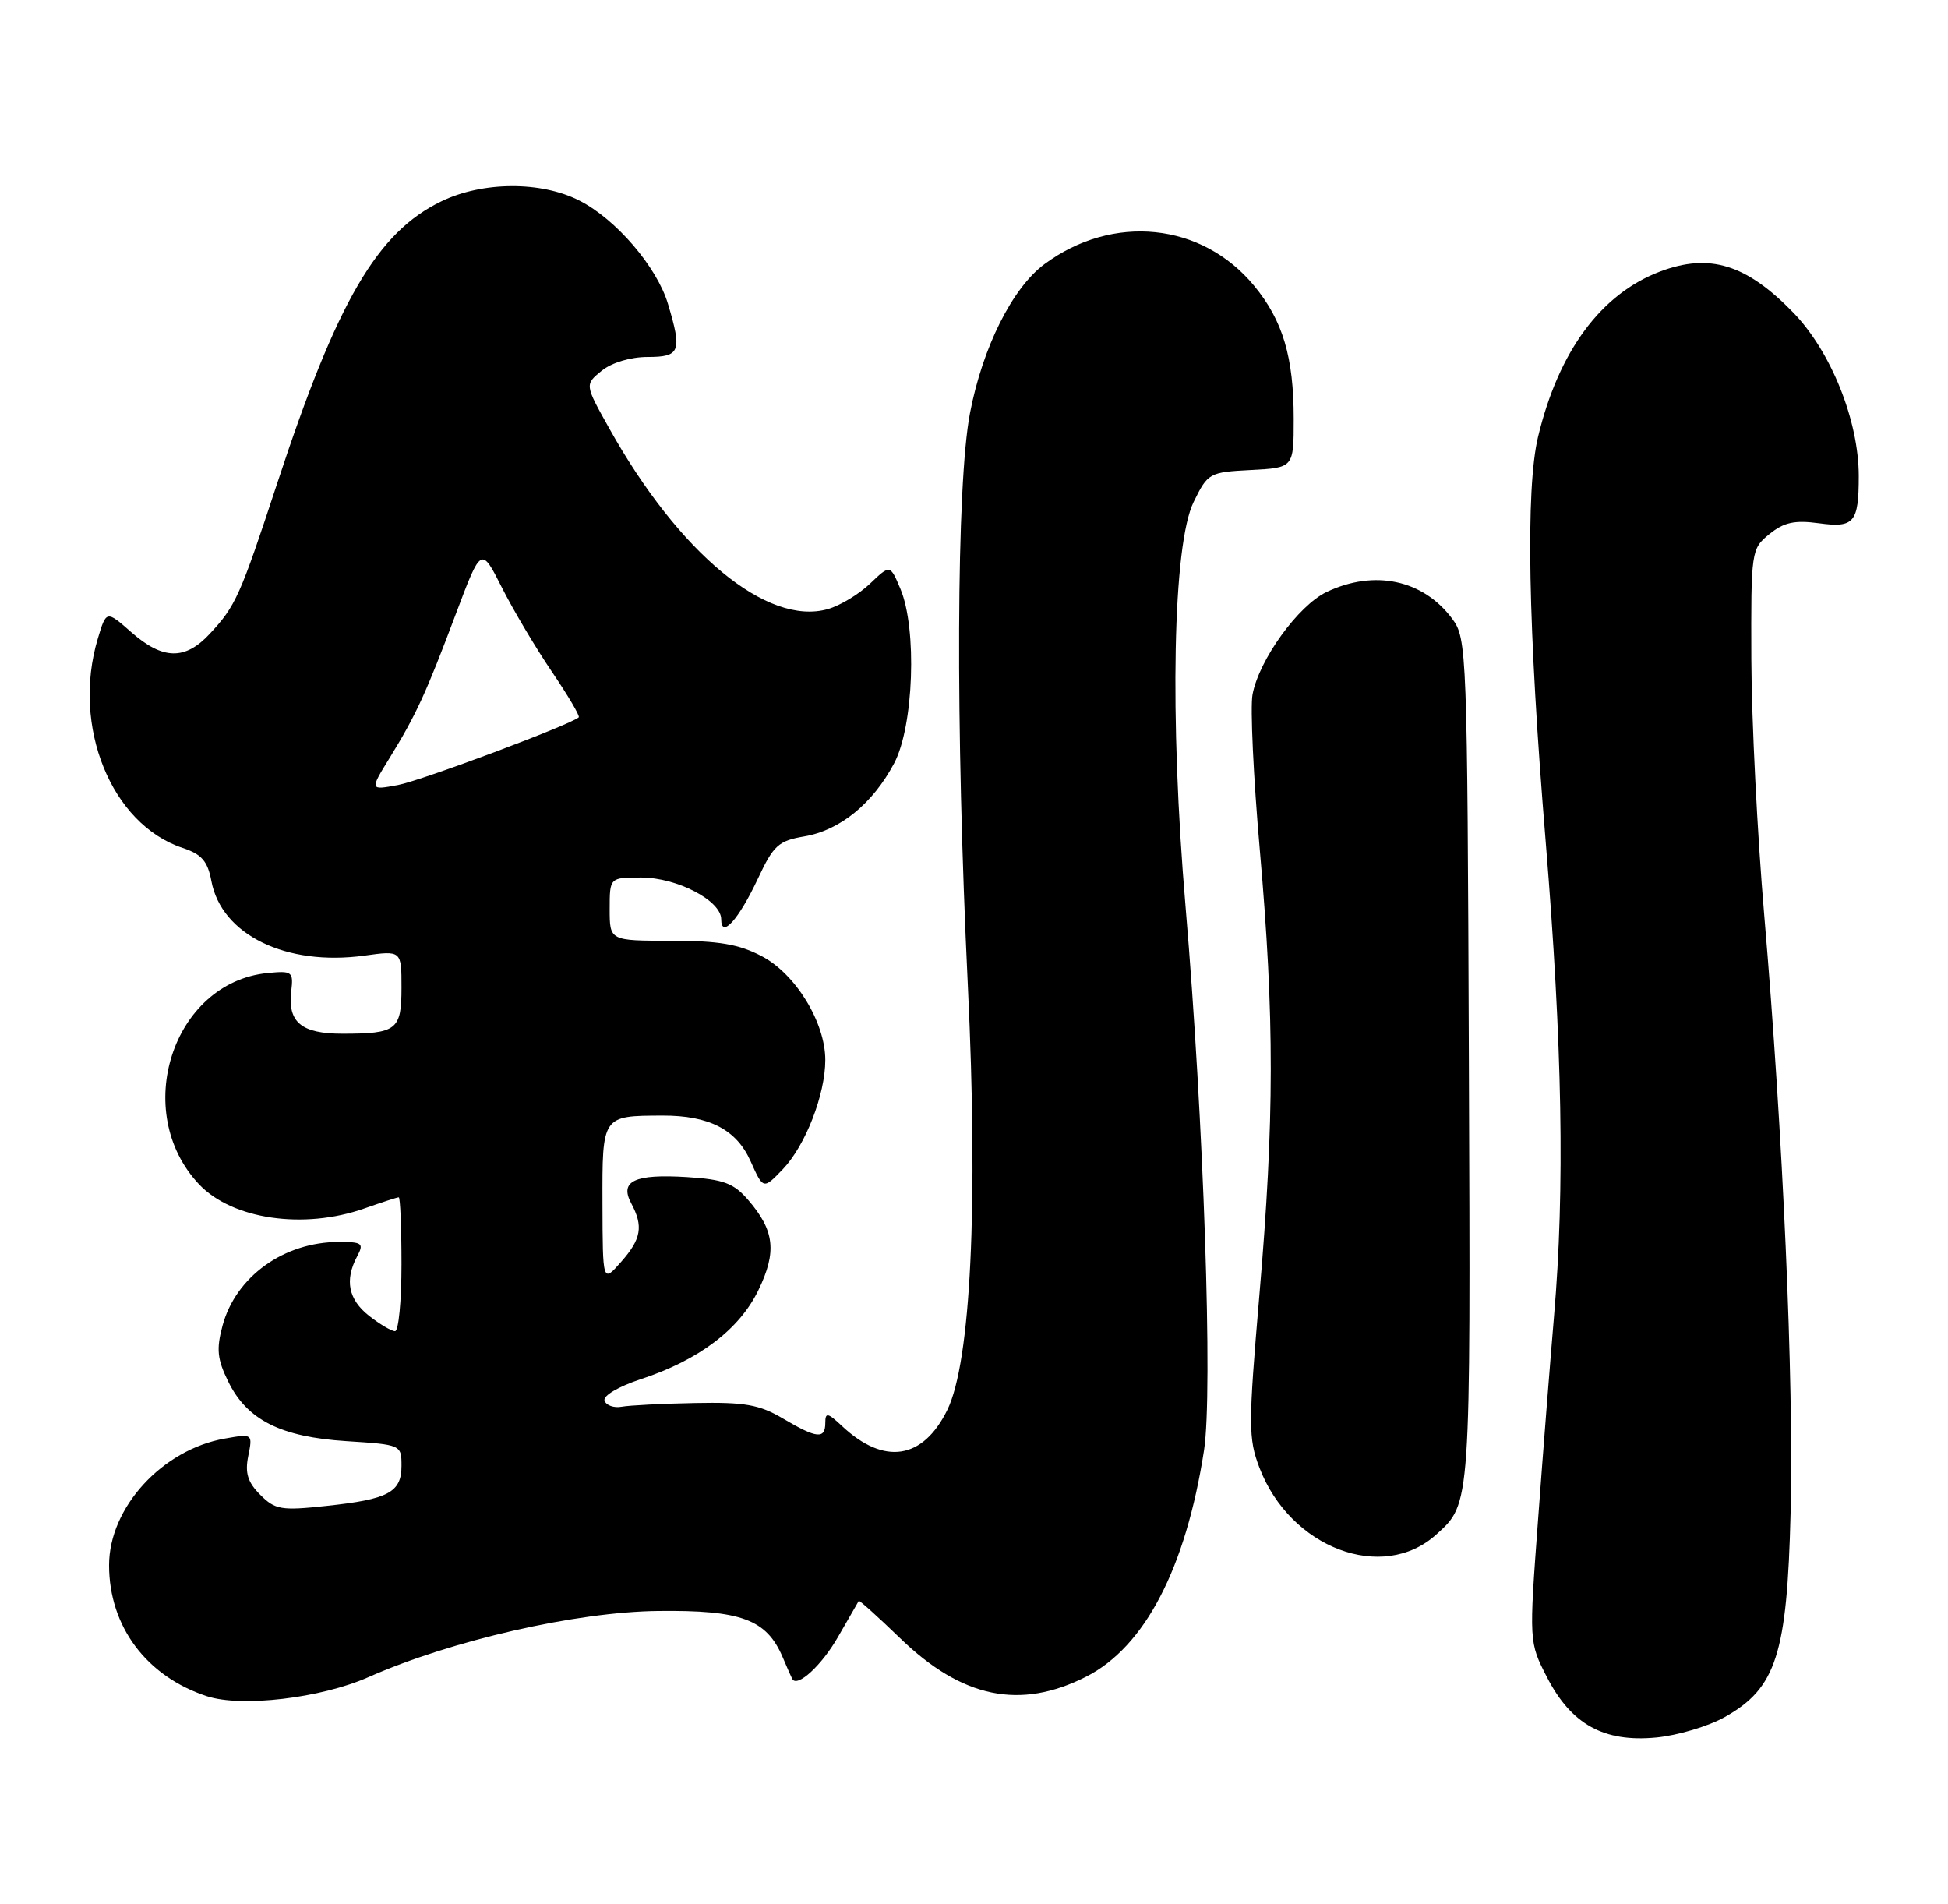 <?xml version="1.0" encoding="UTF-8" standalone="no"?>
<!DOCTYPE svg PUBLIC "-//W3C//DTD SVG 1.1//EN" "http://www.w3.org/Graphics/SVG/1.1/DTD/svg11.dtd" >
<svg xmlns="http://www.w3.org/2000/svg" xmlns:xlink="http://www.w3.org/1999/xlink" version="1.1" viewBox="0 0 262 256">
 <g >
 <path fill="currentColor"
d=" M 231.98 230.89 C 238.90 227.00 240.36 222.45 240.83 203.44 C 241.27 185.58 239.81 152.62 237.28 123.00 C 236.36 112.28 235.58 96.82 235.55 88.66 C 235.50 74.04 235.53 73.80 237.99 71.81 C 239.94 70.23 241.38 69.92 244.64 70.36 C 249.38 71.01 250.00 70.28 250.00 64.02 C 250.00 56.58 246.27 47.27 241.19 42.03 C 234.88 35.53 229.92 34.00 223.28 36.51 C 215.33 39.52 209.64 47.21 206.87 58.71 C 205.17 65.79 205.51 84.28 207.89 113.17 C 210.13 140.47 210.48 159.93 209.01 177.00 C 208.52 182.78 207.55 195.00 206.88 204.16 C 205.64 220.82 205.64 220.82 208.07 225.54 C 211.33 231.88 215.72 234.30 222.73 233.64 C 225.61 233.37 229.77 232.13 231.98 230.89 Z  M 49.53 225.53 C 60.75 220.57 77.49 216.74 88.54 216.62 C 99.68 216.49 103.08 217.75 105.25 222.80 C 105.88 224.29 106.47 225.62 106.56 225.77 C 107.23 226.96 110.52 223.94 112.70 220.13 C 114.16 217.58 115.42 215.39 115.50 215.27 C 115.57 215.14 118.08 217.40 121.07 220.29 C 129.40 228.35 137.20 229.96 146.08 225.46 C 153.97 221.46 159.49 210.86 161.94 195.00 C 163.14 187.22 161.90 150.77 159.46 122.00 C 157.28 96.42 157.74 73.21 160.54 67.50 C 162.45 63.60 162.64 63.49 168.25 63.20 C 174.00 62.90 174.00 62.90 174.00 56.32 C 174.00 48.02 172.54 43.11 168.68 38.43 C 161.67 29.93 149.69 28.69 140.47 35.52 C 136.15 38.73 132.15 46.72 130.46 55.55 C 128.62 65.14 128.50 97.75 130.17 132.50 C 131.59 162.03 130.57 183.13 127.41 189.59 C 124.13 196.27 118.92 197.07 113.25 191.76 C 111.32 189.95 111.00 189.89 111.00 191.33 C 111.00 193.55 109.86 193.44 105.31 190.75 C 102.13 188.87 100.18 188.53 93.50 188.66 C 89.10 188.74 84.65 188.97 83.61 189.16 C 82.57 189.35 81.53 188.98 81.31 188.35 C 81.07 187.69 83.17 186.45 86.20 185.45 C 94.01 182.88 99.45 178.76 102.00 173.49 C 104.50 168.33 104.19 165.49 100.64 161.37 C 98.69 159.10 97.34 158.59 92.40 158.28 C 85.35 157.84 83.29 158.81 84.90 161.81 C 86.55 164.90 86.26 166.60 83.53 169.69 C 81.06 172.50 81.06 172.50 81.03 161.87 C 81.00 149.98 80.95 150.04 89.10 150.01 C 95.37 149.99 99.04 151.88 100.94 156.12 C 102.66 159.96 102.66 159.96 105.29 157.22 C 108.33 154.04 111.00 147.18 111.00 142.53 C 111.00 137.49 107.01 130.96 102.46 128.58 C 99.38 126.96 96.66 126.50 90.25 126.50 C 82.00 126.50 82.00 126.50 82.00 122.25 C 82.00 118.00 82.00 118.00 86.25 118.00 C 91.07 118.01 97.00 121.10 97.00 123.61 C 97.00 126.28 99.34 123.68 101.96 118.10 C 104.03 113.67 104.71 113.06 108.18 112.47 C 112.97 111.66 117.39 108.06 120.27 102.62 C 122.89 97.65 123.36 84.55 121.11 79.20 C 119.72 75.90 119.72 75.90 117.03 78.47 C 115.56 79.88 113.00 81.43 111.35 81.90 C 103.21 84.23 91.33 74.42 81.94 57.60 C 78.64 51.71 78.64 51.71 80.93 49.85 C 82.28 48.76 84.81 48.00 87.11 48.00 C 91.48 48.00 91.76 47.27 89.84 40.86 C 88.35 35.89 82.86 29.48 77.93 26.97 C 72.78 24.34 64.91 24.38 59.36 27.07 C 50.73 31.24 45.35 40.48 37.33 64.85 C 32.27 80.22 31.71 81.48 28.19 85.25 C 24.89 88.79 21.90 88.73 17.68 85.03 C 14.30 82.06 14.30 82.06 13.15 85.89 C 9.62 97.68 14.97 110.85 24.57 114.02 C 27.12 114.87 27.93 115.79 28.43 118.47 C 29.79 125.71 38.49 129.95 49.02 128.50 C 54.00 127.81 54.00 127.81 54.00 132.80 C 54.00 138.51 53.37 139.00 46.04 139.00 C 40.54 139.00 38.68 137.46 39.17 133.30 C 39.48 130.65 39.31 130.52 36.00 130.84 C 23.22 132.10 17.57 149.52 26.78 159.26 C 31.24 163.97 40.85 165.37 49.00 162.50 C 51.34 161.68 53.42 161.00 53.63 161.00 C 53.83 161.00 54.00 165.05 54.00 170.00 C 54.00 174.95 53.61 179.00 53.13 179.00 C 52.66 179.00 51.08 178.07 49.63 176.93 C 46.85 174.74 46.33 172.13 48.04 168.93 C 48.97 167.19 48.72 167.00 45.60 167.00 C 38.19 167.00 31.71 171.66 29.93 178.26 C 29.08 181.42 29.22 182.78 30.70 185.78 C 33.24 190.95 37.75 193.22 46.61 193.79 C 53.95 194.26 54.00 194.28 54.00 197.10 C 54.00 200.68 52.25 201.61 43.86 202.50 C 37.82 203.15 37.01 203.01 35.00 201.00 C 33.32 199.32 32.93 198.08 33.39 195.79 C 33.99 192.79 33.98 192.78 30.25 193.44 C 21.81 194.92 14.67 202.73 14.67 210.47 C 14.67 218.70 19.70 225.43 27.84 228.09 C 32.49 229.61 43.16 228.35 49.53 225.53 Z  M 193.18 206.34 C 197.84 202.12 197.79 202.77 197.56 142.72 C 197.35 87.50 197.29 85.86 195.33 83.22 C 191.42 77.95 184.86 76.55 178.43 79.60 C 174.62 81.41 169.33 88.72 168.46 93.39 C 168.14 95.10 168.58 104.51 169.44 114.30 C 171.42 136.89 171.41 150.49 169.38 174.17 C 167.89 191.65 167.89 193.42 169.39 197.36 C 173.52 208.17 185.96 212.87 193.18 206.34 Z  M 52.42 101.89 C 55.98 96.10 57.30 93.23 61.33 82.50 C 64.72 73.50 64.72 73.50 67.50 79.00 C 69.03 82.03 72.05 87.12 74.23 90.33 C 76.40 93.53 78.03 96.29 77.84 96.46 C 76.70 97.47 56.68 104.97 53.53 105.56 C 49.72 106.27 49.72 106.27 52.42 101.89 Z "/>
</g>
</svg>